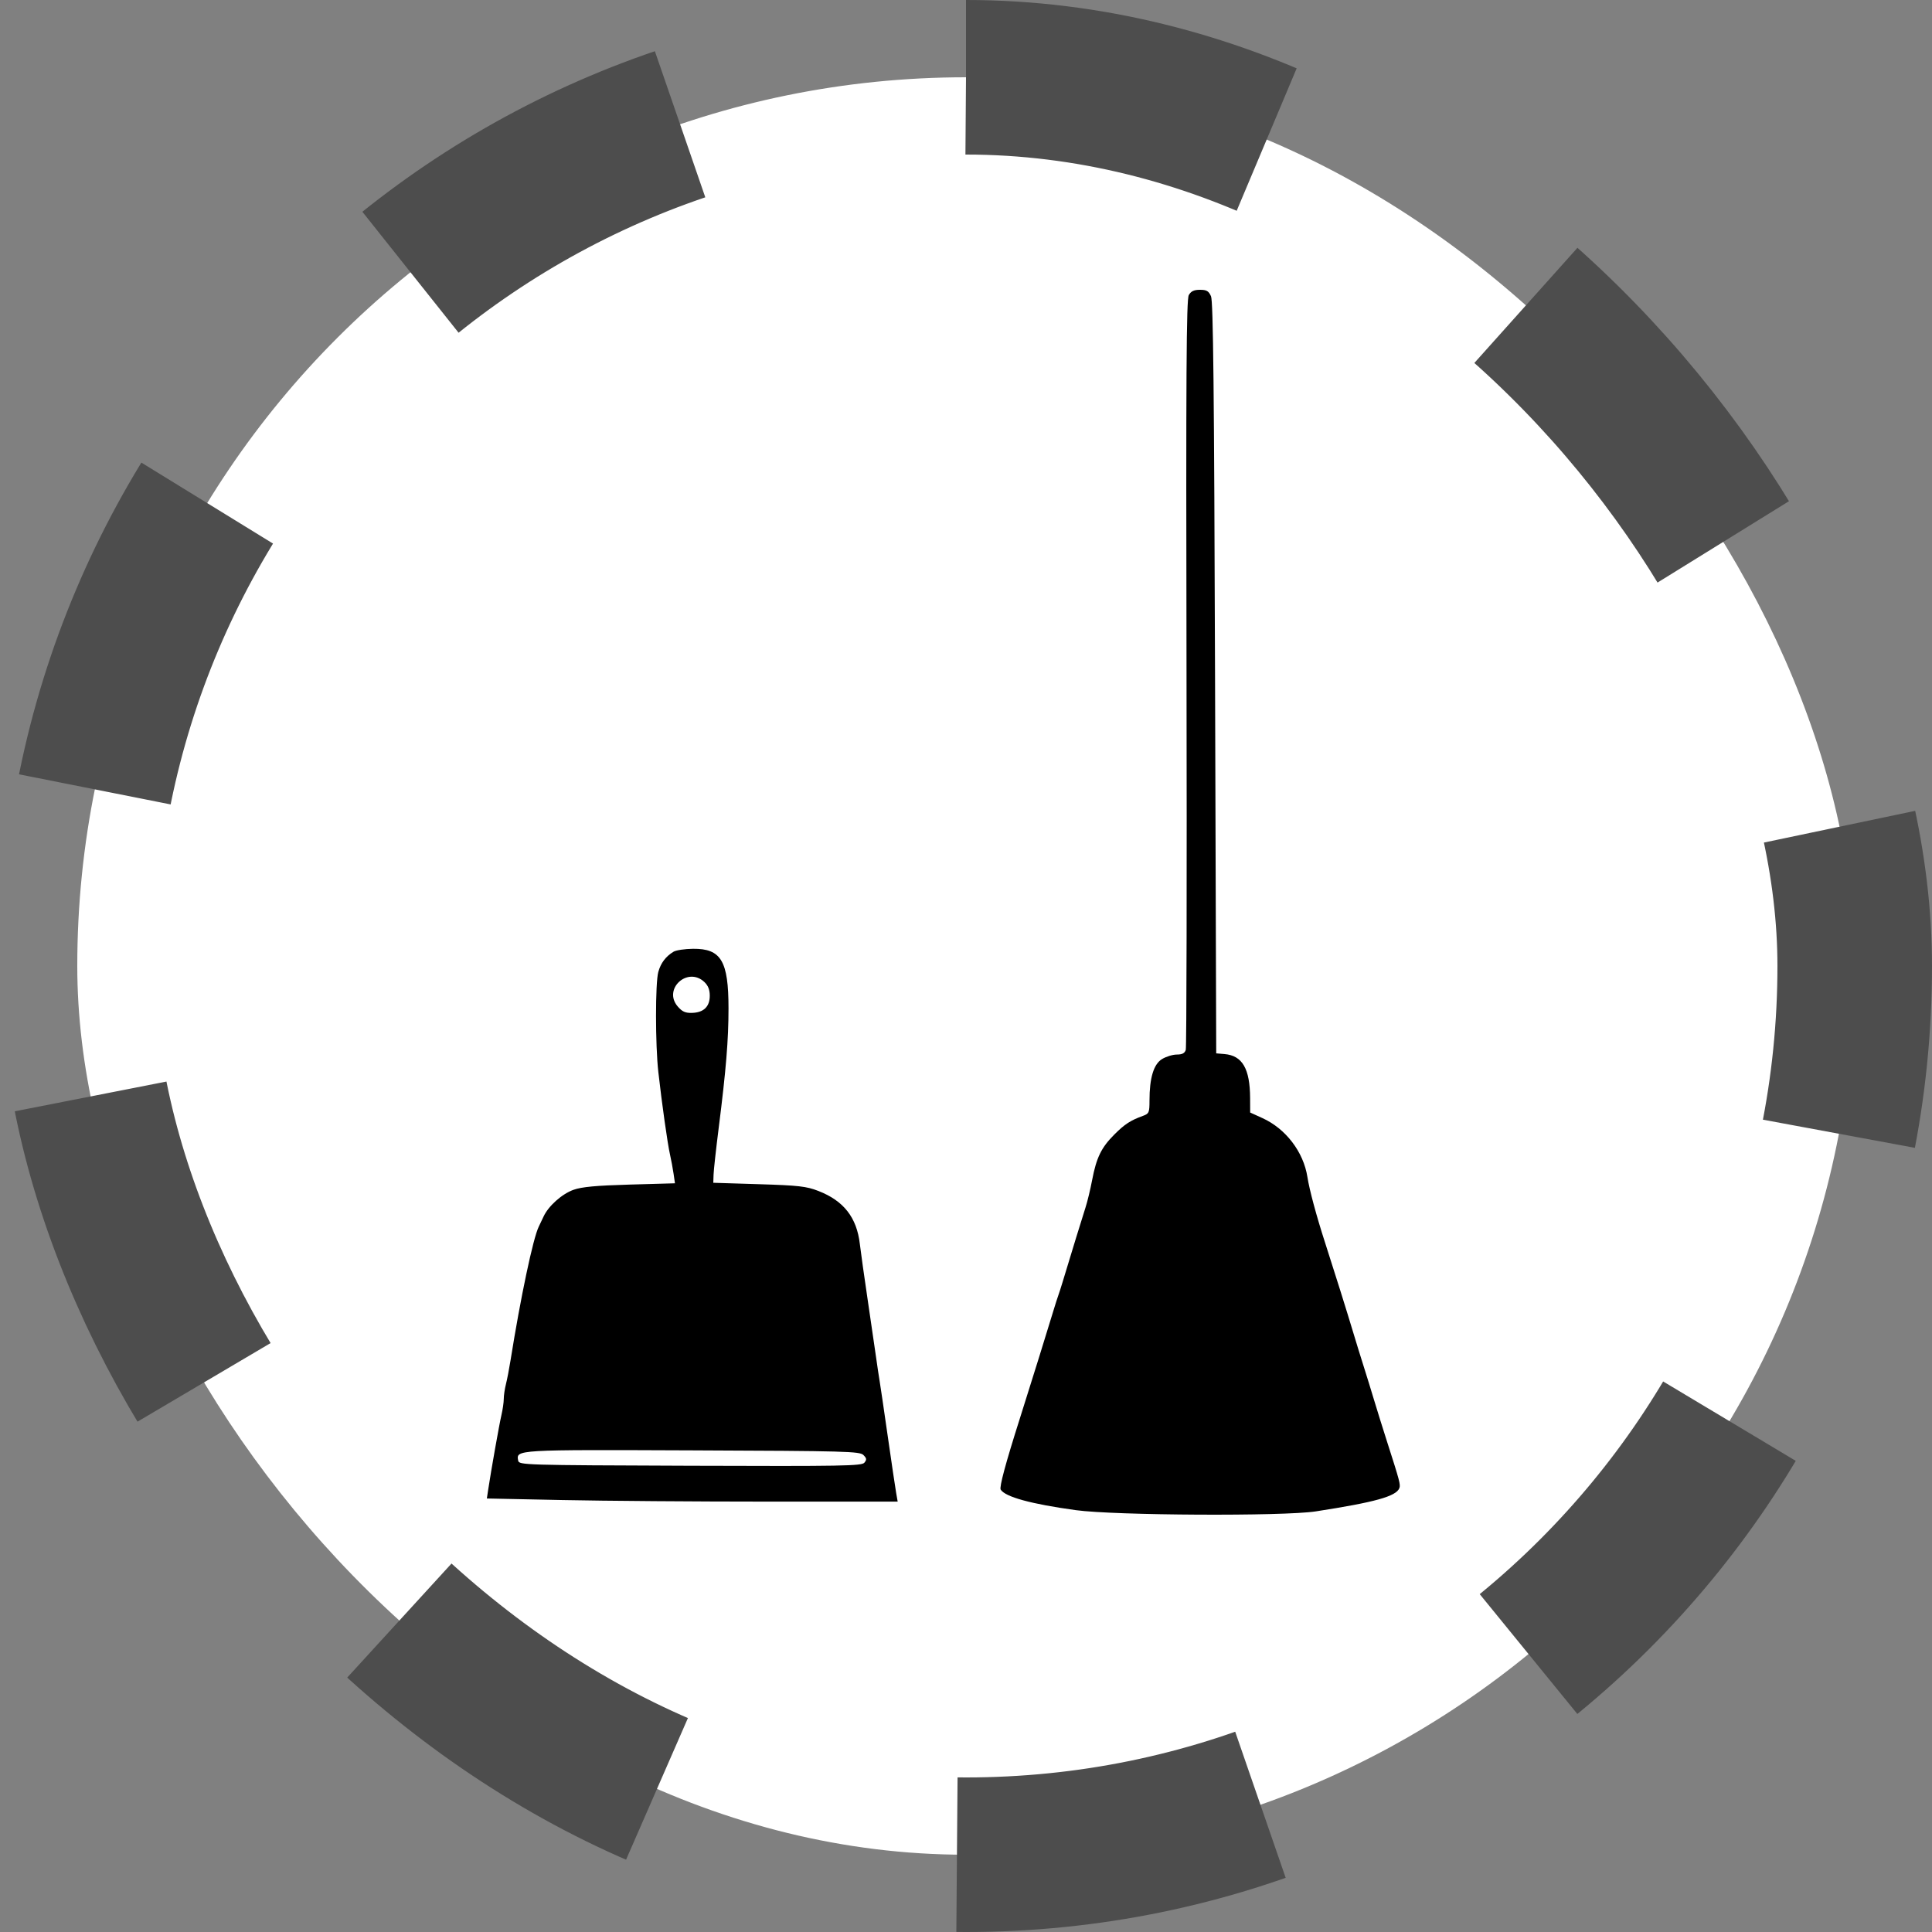 <svg width="500" height="500" viewBox="0 0 500 500" fill="none" xmlns="http://www.w3.org/2000/svg">
<rect x="0" y="0" width="500" height="500" fill="#808080" stroke="none"/>
<rect x="20" y="20" width="460" height="460" rx="230" fill="white"/>
<path fill-rule="evenodd" clip-rule="evenodd" d="M307.659 76.37C307.031 77.474 306.917 96.45 307.07 174.118C307.174 227.125 307.087 271.039 306.878 271.704C306.602 272.576 305.958 272.914 304.568 272.916C303.507 272.917 301.78 273.445 300.73 274.088C298.56 275.418 297.489 278.967 297.489 284.833C297.489 287.918 297.364 288.213 295.823 288.774C292.548 289.966 291.089 290.916 288.384 293.618C285.03 296.968 283.749 299.593 282.648 305.378C282.183 307.824 281.405 311.042 280.92 312.53C280.167 314.841 277.142 324.682 274.941 331.983C274.587 333.155 274.101 334.663 273.86 335.332C273.619 336.002 273.136 337.51 272.785 338.682C271.546 342.825 266.451 359.189 263.873 367.303C260.256 378.686 258.589 384.877 258.974 385.503C260.14 387.399 266.873 389.243 278.404 390.825C288.505 392.21 332.147 392.438 340.506 391.148C355.828 388.786 361.34 387.253 362.151 385.129C362.492 384.235 362.259 383.353 358.964 373.088C357.888 369.739 356.393 364.943 355.64 362.431C354.888 359.919 353.661 355.946 352.915 353.601C352.168 351.257 350.941 347.283 350.189 344.771C348.571 339.371 345.287 328.894 342.924 321.586C340.683 314.66 338.877 307.942 338.357 304.609C337.345 298.116 332.756 292.106 326.714 289.362L323.542 287.92L323.527 284.223C323.497 276.582 321.527 273.182 316.904 272.791L314.756 272.609L314.454 175.479C314.22 100.69 313.98 77.964 313.408 76.675C312.803 75.31 312.274 75 310.552 75C308.994 75 308.232 75.361 307.659 76.37ZM174.308 246.307C172.294 247.522 171.006 249.231 170.369 251.536C169.578 254.397 169.583 270.383 170.376 277.439C171.301 285.659 172.768 296.033 173.397 298.795C173.701 300.134 174.115 302.356 174.316 303.733L174.68 306.236L162.978 306.569C154.251 306.817 150.55 307.161 148.419 307.922C145.425 308.992 141.936 312.108 140.671 314.843C140.262 315.729 139.708 316.894 139.442 317.431C137.97 320.395 134.747 335.652 132.122 352.079C131.775 354.256 131.239 357.028 130.932 358.239C130.625 359.451 130.374 361.159 130.374 362.037C130.374 362.914 130.101 364.8 129.767 366.229C129.204 368.637 127.082 380.605 126.328 385.624L126 387.808L145.605 388.211C156.389 388.434 180.31 388.615 198.765 388.616L232.318 388.617L231.919 386.333C231.699 385.078 230.714 378.432 229.73 371.566C228.746 364.7 227.798 358.26 227.624 357.255C227.45 356.25 227.06 353.647 226.757 351.47C226.455 349.293 225.474 342.579 224.578 336.55C223.683 330.522 222.758 323.945 222.525 321.935C221.727 315.079 218.346 310.758 211.791 308.217C208.689 307.014 206.698 306.788 196.413 306.469L184.599 306.102L184.671 303.971C184.709 302.798 185.313 297.318 186.013 291.791C187.904 276.835 188.537 269.107 188.537 260.967C188.537 248.688 186.626 245.478 179.356 245.546C177.241 245.566 174.969 245.908 174.308 246.307ZM182.288 254.142C183.26 255.059 183.69 256.152 183.69 257.701C183.69 260.516 182.106 262.049 179.107 262.134C177.352 262.184 176.549 261.822 175.378 260.454C171.522 255.948 177.967 250.062 182.288 254.142ZM223.453 376.559C224.306 377.417 224.348 377.757 223.699 378.542C223.002 379.387 218.096 379.473 178.623 379.334C135.379 379.182 134.323 379.15 134.103 378C133.558 375.158 133.354 375.17 179.267 375.353C218.937 375.51 222.506 375.608 223.453 376.559Z" fill="black"/>
<rect x="20" y="20" width="460" height="460" rx="230" stroke="#4D4D4D" stroke-width="40" stroke-dasharray="80 80"/>
</svg>
